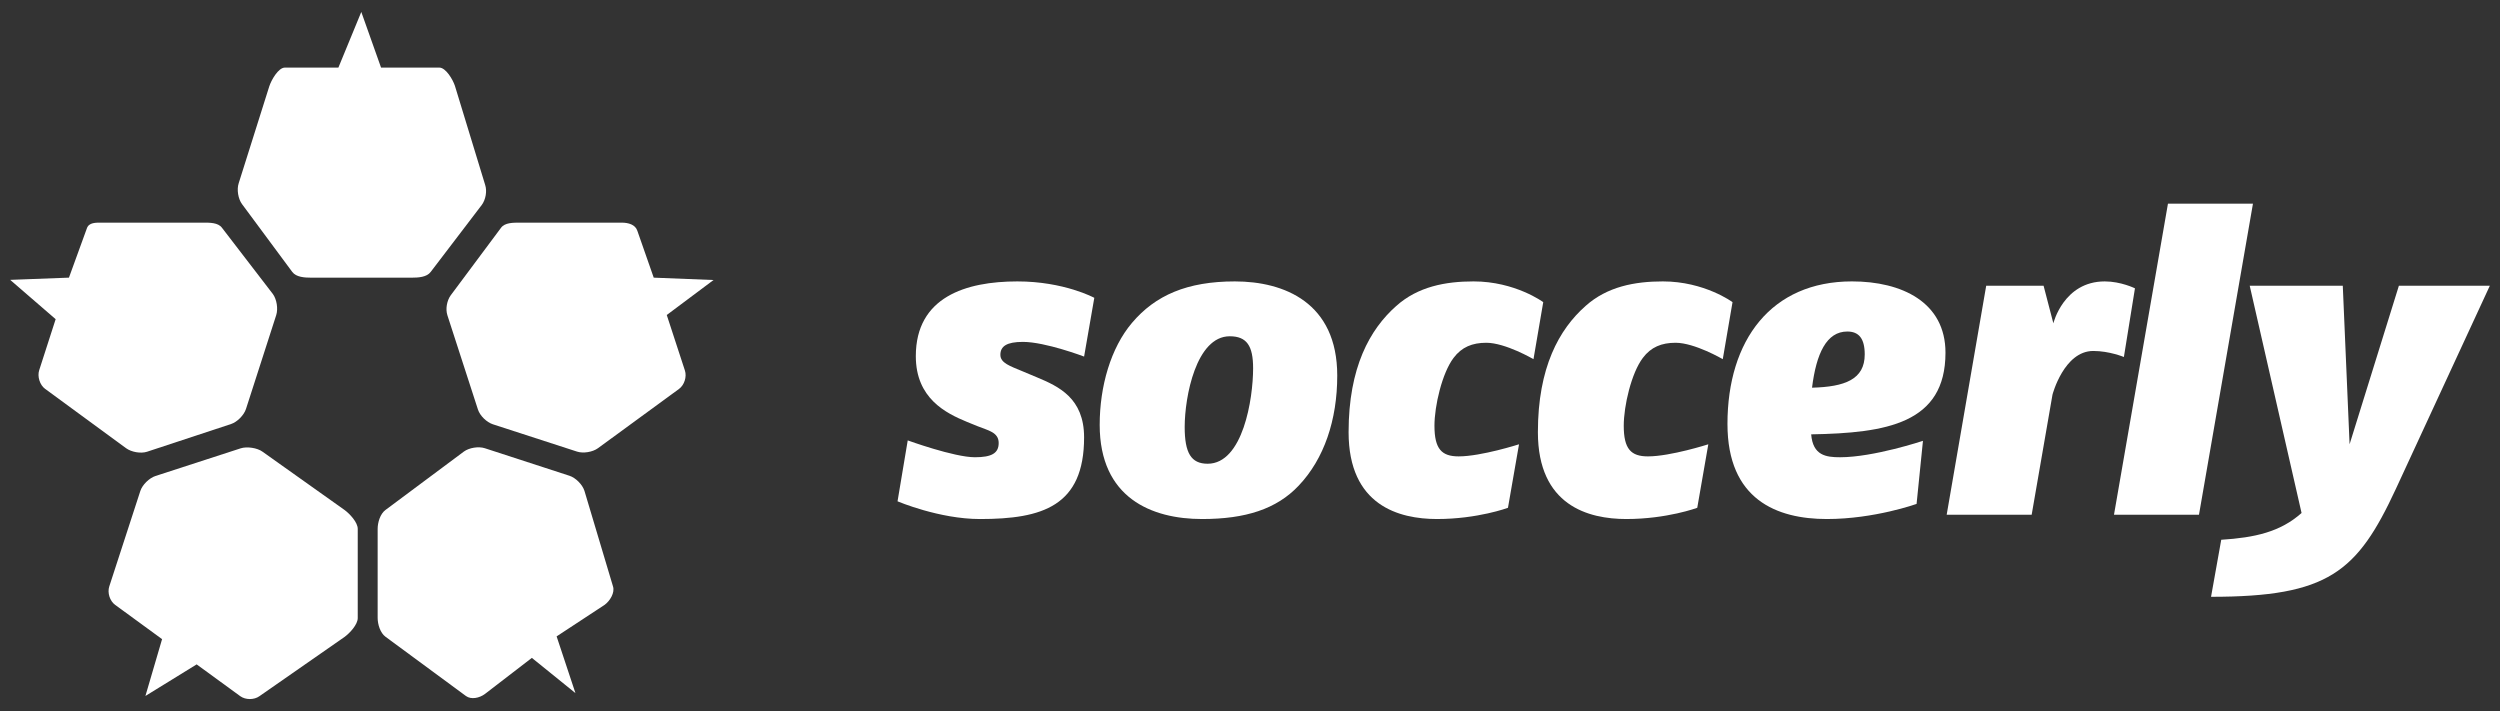 <?xml version="1.0" encoding="utf-8"?>
<!-- Generator: Adobe Illustrator 17.0.0, SVG Export Plug-In . SVG Version: 6.00 Build 0)  -->
<!DOCTYPE svg PUBLIC "-//W3C//DTD SVG 1.1//EN" "http://www.w3.org/Graphics/SVG/1.1/DTD/svg11.dtd">
<svg version="1.1" id="Layer_1" xmlns="http://www.w3.org/2000/svg" xmlns:xlink="http://www.w3.org/1999/xlink" x="0px" y="0px"
	 width="218px" height="62px" viewBox="0 0 218 62" enable-background="new 0 0 218 62" xml:space="preserve">
<rect x="0" y="0" width="218" height="62" fill="#333333" stroke="none"/>
<g>
	<path fill="#FFFFFF" d="M94.533,31.093c0,0-3.372-1.28-5.336-1.28c-1.408,0-1.964,0.377-1.964,1.13
		c0,0.716,0.853,0.979,1.927,1.432l1.26,0.528c1.89,0.791,4.113,1.808,4.113,5.237c0,5.99-3.631,7.12-9.079,7.12
		c-3.557,0-7.189-1.545-7.189-1.545l0.889-5.312c0,0,4.04,1.469,5.856,1.469c1.445,0,2.075-0.339,2.075-1.243
		c0-0.942-0.926-1.093-1.853-1.469l-0.926-0.377c-1.816-0.753-4.447-2.035-4.447-5.726c0-5.161,4.373-6.518,8.857-6.518
		c4.076,0,6.707,1.431,6.707,1.431L94.533,31.093z"/>
	<path fill="#FFFFFF" d="M113.237,42.358c-1.927,2.035-4.632,2.901-8.413,2.901c-4.41,0-8.931-1.846-8.931-8.213
		c0-3.353,0.964-6.706,2.816-8.891c2.038-2.411,4.818-3.616,8.968-3.616c4.299,0,8.931,1.846,8.931,8.213
		C116.609,36.632,115.46,40.022,113.237,42.358z M107.233,29.323c-2.928,0-3.928,5.274-3.928,7.912c0,2.26,0.557,3.203,2.002,3.203
		c3.076,0,3.965-5.652,3.965-8.326C109.272,30.152,108.716,29.323,107.233,29.323z"/>
	<path fill="#FFFFFF" d="M133.72,31.32c0,0-2.446-1.431-4.113-1.431c-1.224,0-2.149,0.377-2.854,1.318
		c-1,1.318-1.668,4.182-1.668,5.915c0,2.034,0.63,2.675,2.112,2.675c1.964,0,5.262-1.055,5.262-1.055l-0.964,5.538
		c0,0-2.631,0.979-6.189,0.979c-3.298,0-7.708-1.167-7.708-7.572c0-5.651,1.853-8.967,4.15-11.001
		c1.89-1.695,4.299-2.147,6.745-2.147c3.632,0,6.078,1.808,6.078,1.808L133.72,31.32z"/>
	<path fill="#FFFFFF" d="M150.226,31.32c0,0-2.446-1.431-4.114-1.431c-1.223,0-2.149,0.377-2.854,1.318
		c-1.001,1.318-1.667,4.182-1.667,5.915c0,2.034,0.63,2.675,2.112,2.675c1.964,0,5.262-1.055,5.262-1.055l-0.964,5.538
		c0,0-2.631,0.979-6.188,0.979c-3.299,0-7.708-1.167-7.708-7.572c0-5.651,1.852-8.967,4.15-11.001
		c1.89-1.695,4.299-2.147,6.745-2.147c3.631,0,6.077,1.808,6.077,1.808L150.226,31.32z"/>
	<path fill="#FFFFFF" d="M157.935,37.875c0.148,1.846,1.297,1.997,2.52,1.997c2.928,0,7.227-1.432,7.227-1.432l-0.556,5.501
		c0,0-3.669,1.318-7.819,1.318c-4.373,0-8.672-1.695-8.672-8.288c0-7.309,3.817-12.433,10.858-12.433
		c4.336,0,8.153,1.808,8.153,6.216C169.646,36.933,164.494,37.762,157.935,37.875z M161.085,28.909
		c-1.816,0-2.705,1.921-3.076,4.898c2.854-0.075,4.595-0.716,4.595-2.901C162.604,29.511,162.085,28.909,161.085,28.909z"/>
	<path fill="#FFFFFF" d="M185.203,31.131c0,0-1.26-0.527-2.668-0.527c-2.557,0-3.557,3.805-3.557,3.805l-1.816,10.474h-7.411
		l3.446-19.968h5.003l0.853,3.278c0,0,0.89-3.654,4.484-3.654c1.408,0,2.631,0.603,2.631,0.603L185.203,31.131z"/>
	<path fill="#FFFFFF" d="M191.751,44.883h-7.411l4.706-27.126h7.412L191.751,44.883z"/>
	<path fill="#FFFFFF" d="M208.924,42.622c-3.372,7.271-5.892,9.419-16.121,9.419l0.889-4.973c2.928-0.188,5.151-0.679,7.004-2.336
		l-4.521-19.817h8.116l0.593,13.826l4.299-13.826h7.931L208.924,42.622z"/>
	<path fill="#FFFFFF" d="M58.14,27.464l0.022-0.011l4.057-3.035l-5.203-0.206h-0.011l-1.43-4.091
		c-0.177-0.541-0.79-0.706-1.357-0.706h-8.891c-0.567,0-1.307-0.01-1.641,0.453l-4.387,5.888c-0.331,0.462-0.463,1.188-0.286,1.735
		l2.664,8.221c0.177,0.545,0.762,1.112,1.305,1.287l7.338,2.381c0.542,0.177,1.361,0.04,1.821-0.296l7.071-5.17
		c0.459-0.336,0.692-1.057,0.513-1.603L58.14,27.464z"/>
	<path fill="#FFFFFF" d="M25.487,23.714c0.341,0.459,1.084,0.499,1.652,0.499h8.762c0.567,0,1.313-0.039,1.654-0.499l4.458-5.846
		c0.338-0.46,0.472-1.198,0.294-1.74l-2.638-8.642c-0.179-0.544-0.792-1.592-1.359-1.592h-5.082l-1.723-4.852l-1.997,4.852H24.84
		c-0.569,0-1.182,1.09-1.359,1.634l-2.668,8.454c-0.18,0.544-0.048,1.361,0.293,1.819L25.487,23.714z"/>
	<path fill="#FFFFFF" d="M0.886,24.404l3.967,3.428l-1.435,4.449c-0.178,0.544,0.052,1.29,0.513,1.626l7.07,5.181
		c0.462,0.336,1.281,0.481,1.82,0.304l7.329-2.417c0.539-0.178,1.125-0.771,1.301-1.316l2.636-8.182
		c0.176-0.546,0.047-1.37-0.288-1.834l-4.439-5.776c-0.335-0.463-1.072-0.453-1.641-0.453H8.928c-0.567,0-1.179-0.034-1.357,0.509
		l-1.559,4.288H6.003L0.886,24.404"/>
	<path fill="#FFFFFF" d="M30.04,44.467l-7.151-5.081c-0.462-0.337-1.362-0.467-1.903-0.291l-7.426,2.411
		c-0.542,0.175-1.149,0.766-1.324,1.31l-2.709,8.326c-0.177,0.547,0.049,1.266,0.511,1.601l4.099,2.993l-0.007,0.01l-1.45,4.944
		l4.452-2.745l0.013-0.013l3.803,2.773c0.459,0.337,1.214,0.337,1.676,0.002l7.415-5.162c0.46-0.334,1.156-1.078,1.156-1.651v-7.775
		C31.196,45.546,30.5,44.804,30.04,44.467z"/>
	<path fill="#FFFFFF" d="M50.962,42.797c-0.175-0.545-0.761-1.134-1.303-1.31l-7.383-2.402c-0.543-0.177-1.363-0.046-1.822,0.289
		l-6.837,5.093c-0.46,0.337-0.686,1.081-0.686,1.654v7.753c0,0.573,0.227,1.315,0.686,1.652l7.013,5.166
		c0.461,0.337,1.178,0.171,1.639-0.165l4.118-3.167H46.37l3.808,3.079l-1.639-4.94v-0.007l4.191-2.753
		c0.459-0.339,0.9-1.057,0.724-1.602L50.962,42.797z"/>
</g>
</svg>
